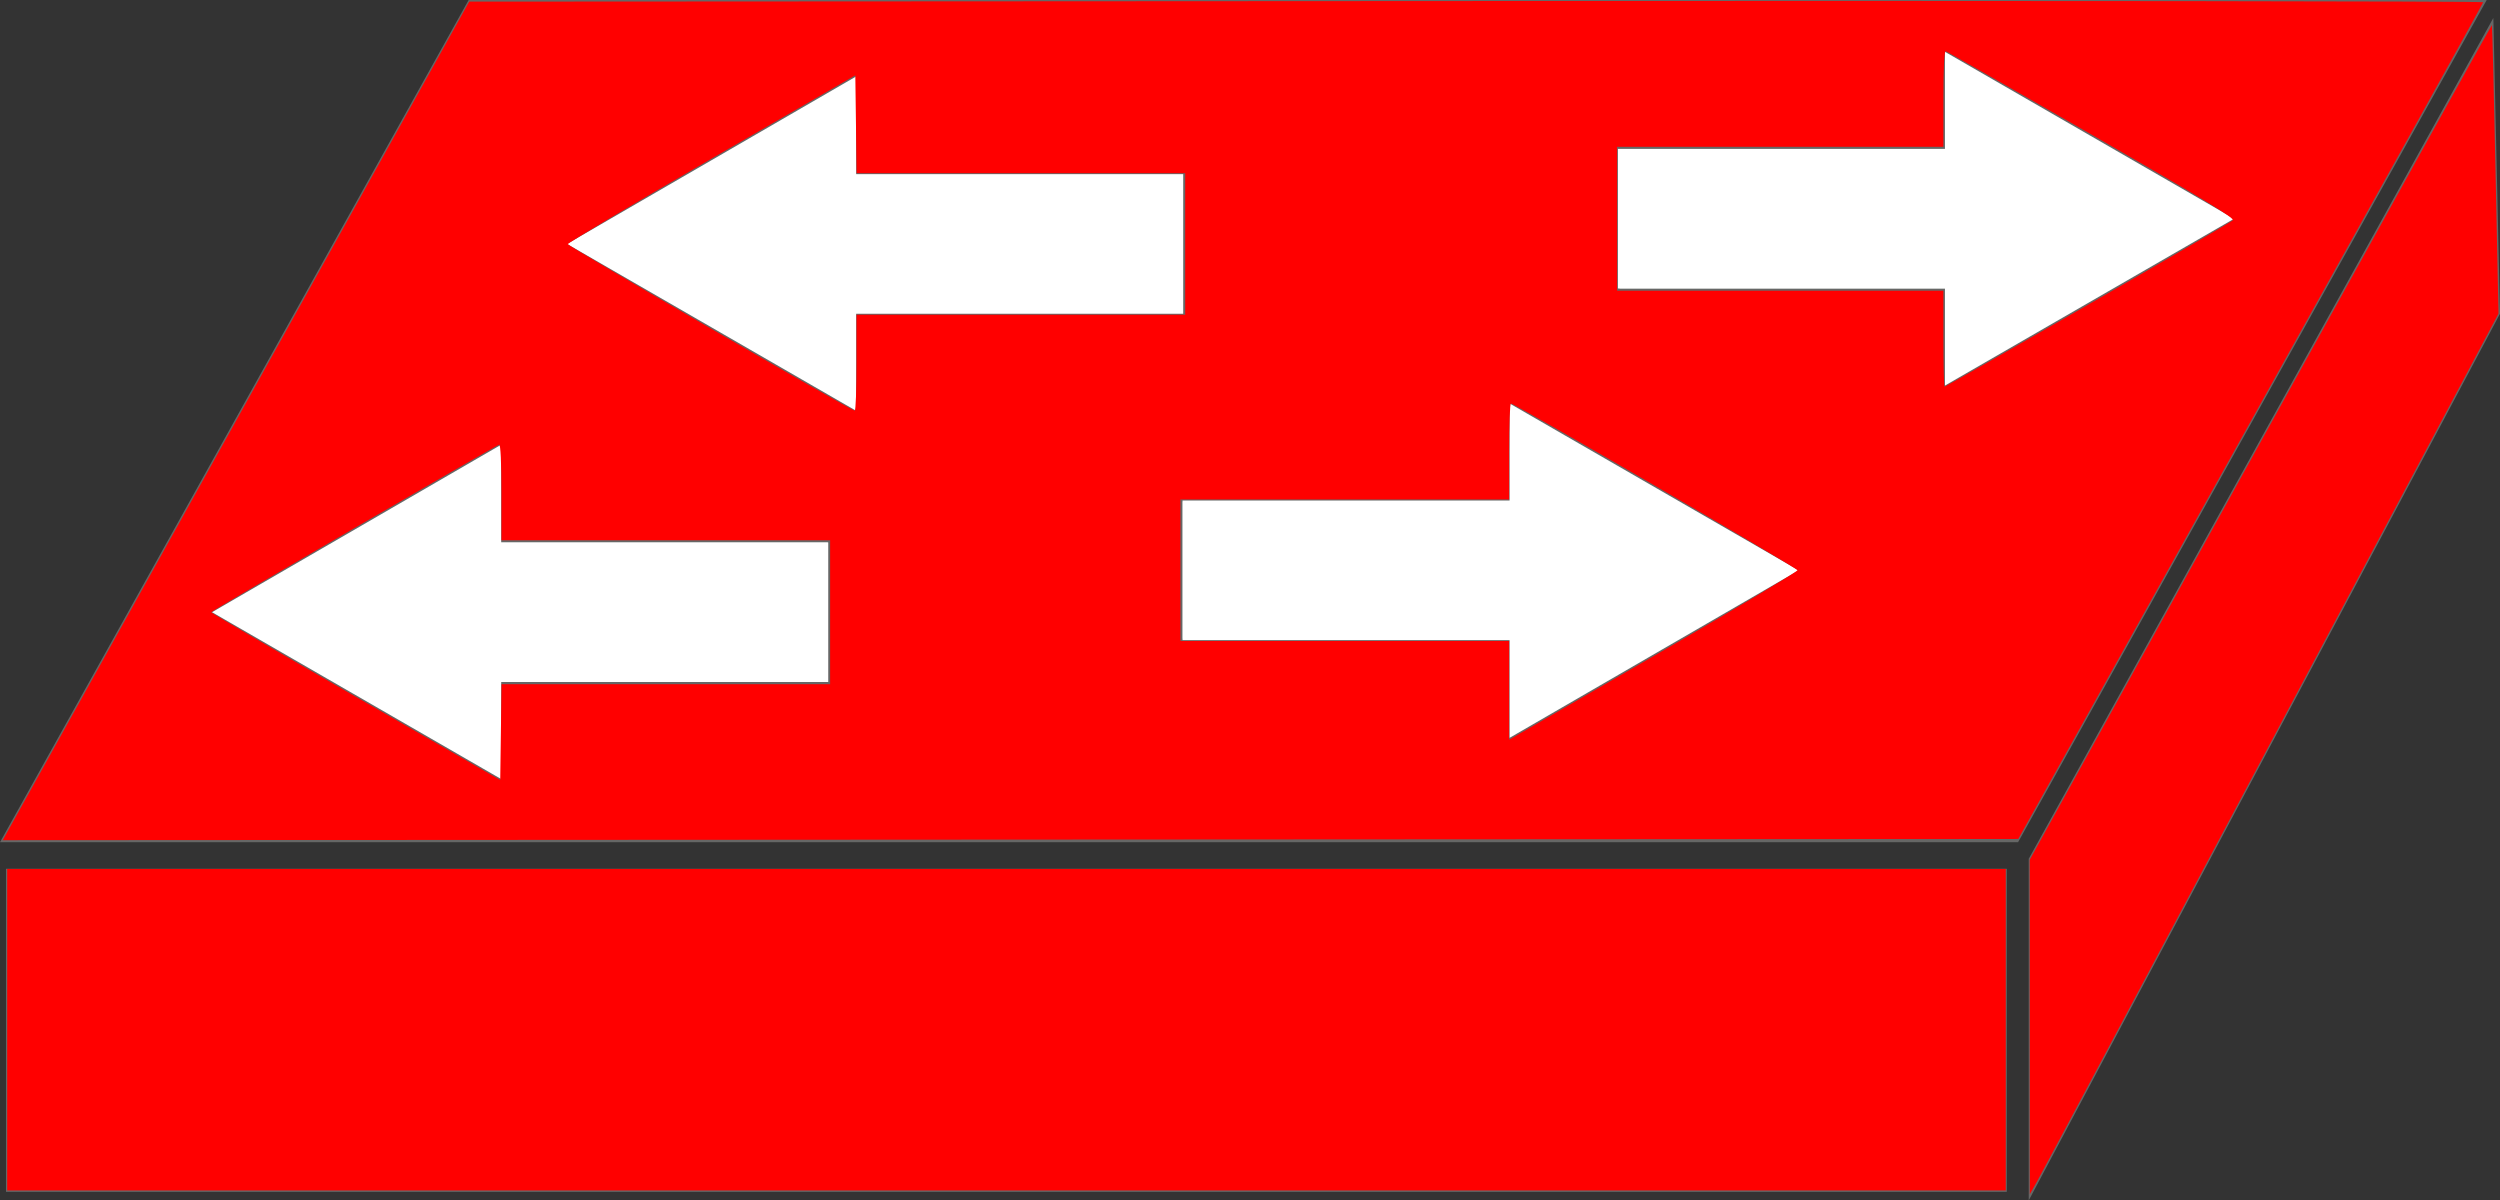 <?xml version="1.0" encoding="UTF-8" standalone="no"?>
<svg
   xmlns:dc="http://purl.org/dc/elements/1.1/"
   xmlns:cc="http://creativecommons.org/ns#"
   xmlns:rdf="http://www.w3.org/1999/02/22-rdf-syntax-ns#"
   xmlns:svg="http://www.w3.org/2000/svg"
   xmlns="http://www.w3.org/2000/svg"
   xmlns:sodipodi="http://sodipodi.sourceforge.net/DTD/sodipodi-0.dtd"
   xmlns:inkscape="http://www.inkscape.org/namespaces/inkscape"
   version="1.1"
   id="Layer_1"
   x="0px"
   y="0px"
   viewBox="0 0 376.1 180.6"
   style="enable-background:new 0 0 376.1 180.6;"
   xml:space="preserve"
   sodipodi:docname="switch-down.svg"
   inkscape:version="1.0.1 (3bc2e813f5, 2020-09-07)"><rect x="0" y="0" width="376.1" height="180.6" fill="#333333" stroke="none"/><defs
   id="defs29" /><sodipodi:namedview
   pagecolor="#ffffff"
   bordercolor="#666666"
   borderopacity="1"
   objecttolerance="10"
   gridtolerance="10"
   guidetolerance="10"
   inkscape:pageopacity="0"
   inkscape:pageshadow="2"
   inkscape:window-width="3440"
   inkscape:window-height="1377"
   id="namedview27"
   showgrid="false"
   inkscape:zoom="2.7705397"
   inkscape:cx="188.05"
   inkscape:cy="90.300003"
   inkscape:window-x="-8"
   inkscape:window-y="288"
   inkscape:window-maximized="1"
   inkscape:current-layer="Layer_1" />
<style
   type="text/css"
   id="style2">
	.st0{fill:#666766;enable-background:new    ;}
	.st1{fill:none;stroke:#FFFFFF;stroke-width:21;}
	.st2{fill:#FFFFFF;}
</style>
<title
   id="title4">network_switch_generic_grey</title>
<g
   id="g4209">
	<path
   id="rect4136-3"
   class="st0"
   d="M70.5,0h303.6l-70.5,126.7H0L70.5,0z" />
	<rect
   id="rect4162"
   x="0.9"
   y="130.7"
   class="st0"
   width="301"
   height="48.6" />
	<polygon
   id="rect4162-7"
   class="st0"
   points="305.2,129.2 375.1,2.7 376.1,47.2 305.2,180.6  " />
</g>
<line
   class="st1"
   x1="121.4"
   y1="36.7"
   x2="178"
   y2="36.7"
   id="line10" />
<polygon
   class="st2"
   points="128.8,61.8 85.3,36.7 128.8,11.5 "
   id="polygon12" />
<line
   class="st1"
   x1="68"
   y1="92.1"
   x2="124.6"
   y2="92.1"
   id="line14" />
<polygon
   class="st2"
   points="75.4,117.2 31.9,92.1 75.4,66.9 "
   id="polygon16" />
<line
   class="st1"
   x1="234.5"
   y1="85.8"
   x2="177.9"
   y2="85.8"
   id="line18" />
<polygon
   class="st2"
   points="227.1,60.7 270.6,85.8 227.1,111 "
   id="polygon20" />
<line
   class="st1"
   x1="299.9"
   y1="32.9"
   x2="243.4"
   y2="32.9"
   id="line22" />
<polygon
   class="st2"
   points="292.6,7.8 336.1,32.9 292.6,58 "
   id="polygon24" />
<path
   style="fill:#ff0000;fill-rule:evenodd;stroke-width:0.361"
   d="M 21.755,88.045 C 33.493,66.952 49.284,38.568 56.846,24.97 L 70.594,0.245 222.084,0.155 c 83.319,-0.05 151.484,0.031 151.478,0.18 -0.006,0.149 -15.744,28.533 -34.974,63.075 l -34.962,62.804 -151.606,0.091 -151.606,0.091 z m 78.413,14.888 h 24.717 V 92.105 81.276 H 100.161 75.437 v -7.249 c 0,-4.358 -0.135,-7.201 -0.339,-7.129 -0.743,0.264 -43.327,25.038 -43.326,25.206 1.53e-4,0.099 9.784,5.819 21.742,12.711 l 21.742,12.531 0.098,-7.207 0.098,-7.207 z m 150.461,-5.304 c 10.894,-6.314 19.797,-11.642 19.783,-11.84 -0.023,-0.34 -42.531,-25.07 -43.11,-25.081 -0.149,-0.003 -0.271,3.244 -0.271,7.214 v 7.219 h -24.724 -24.724 v 10.648 10.648 h 24.724 24.724 v 7.426 7.426 l 1.895,-1.09 c 1.042,-0.599 10.808,-6.256 21.703,-12.569 z M 128.856,54.567 v -7.219 h 24.724 24.724 V 36.7 26.053 h -24.717 -24.717 l -0.098,-7.363 -0.098,-7.363 -21.656,12.554 c -11.911,6.905 -21.634,12.687 -21.607,12.849 0.05,0.301 42.683,25.037 43.174,25.049 0.149,0.004 0.271,-3.242 0.271,-7.212 z M 314.112,45.859 c 11.76,-6.774 21.571,-12.5 21.803,-12.723 0.315,-0.304 -5.016,-3.536 -21.21,-12.859 -11.896,-6.849 -21.79,-12.507 -21.986,-12.573 -0.227,-0.077 -0.357,2.513 -0.357,7.129 v 7.249 H 267.818 243.274 v 10.828 10.828 h 24.544 24.544 v 7.219 c 0,3.97 0.083,7.219 0.184,7.219 0.101,0 9.806,-5.543 21.566,-12.317 z"
   id="path33" /><path
   style="fill:#ff0000;fill-rule:evenodd;stroke-width:0.361"
   d="M 1.083,154.908 V 130.725 H 151.415 301.746 v 24.183 24.183 H 151.415 1.083 Z"
   id="path35" /><path
   style="fill:#ff0000;fill-rule:evenodd;stroke-width:0.361"
   d="m 305.364,154.49 -0.008,-25.143 34.721,-62.826 c 19.096,-34.554 34.758,-62.788 34.805,-62.742 0.046,0.046 0.288,9.83 0.538,21.741 L 375.874,47.177 341.654,111.6 c -18.821,35.433 -34.684,65.235 -35.251,66.228 l -1.031,1.805 z"
   id="path37" /><path
   style="fill:#ffffff;fill-rule:evenodd;stroke-width:0.361"
   d="M 53.706,104.468 C 42.051,97.768 32.516,92.204 32.516,92.105 c 2.3e-5,-0.173 41.482,-24.235 42.208,-24.484 0.22,-0.075 0.351,2.524 0.351,6.948 v 7.068 H 99.8 124.524 V 92.105 102.572 H 99.808 75.091 l -0.098,7.04 -0.098,7.04 z"
   id="path41" /><path
   style="fill:#ffffff;fill-rule:evenodd;stroke-width:0.361"
   d="M 227.393,103.32 V 96.075 H 202.668 177.944 V 85.788 75.501 h 24.717 24.717 l 0.098,-7.147 0.098,-7.147 20.987,12.11 c 11.543,6.661 21.019,12.257 21.057,12.437 0.054,0.252 -23.881,14.337 -40.149,23.626 l -2.075,1.185 z"
   id="path43" /><path
   style="fill:#ffffff;fill-rule:evenodd;stroke-width:0.361"
   d="m 292.723,50.416 v -7.038 H 268.179 243.635 V 32.91 22.443 h 24.544 24.544 v -7.038 c 0,-3.871 0.105,-7.038 0.234,-7.038 0.396,0 42.357,24.308 42.357,24.537 0,0.218 -42.012,24.551 -42.388,24.551 -0.112,0 -0.203,-3.167 -0.203,-7.038 z"
   id="path45" /><path
   style="fill:#ffffff;fill-rule:evenodd;stroke-width:0.361"
   d="M 107.262,49.122 C 95.683,42.442 86.21,36.854 86.211,36.704 c 9.58e-4,-0.15 9.475,-5.764 21.052,-12.475 l 21.051,-12.202 0.098,7.193 0.098,7.193 h 24.717 24.717 V 36.7 46.987 H 153.227 128.51 l -0.098,7.14 -0.098,7.14 z"
   id="path47" /><path
   style="fill:#ffffff;fill-rule:evenodd;stroke-width:0.361"
   d=""
   id="path49" /></svg>

